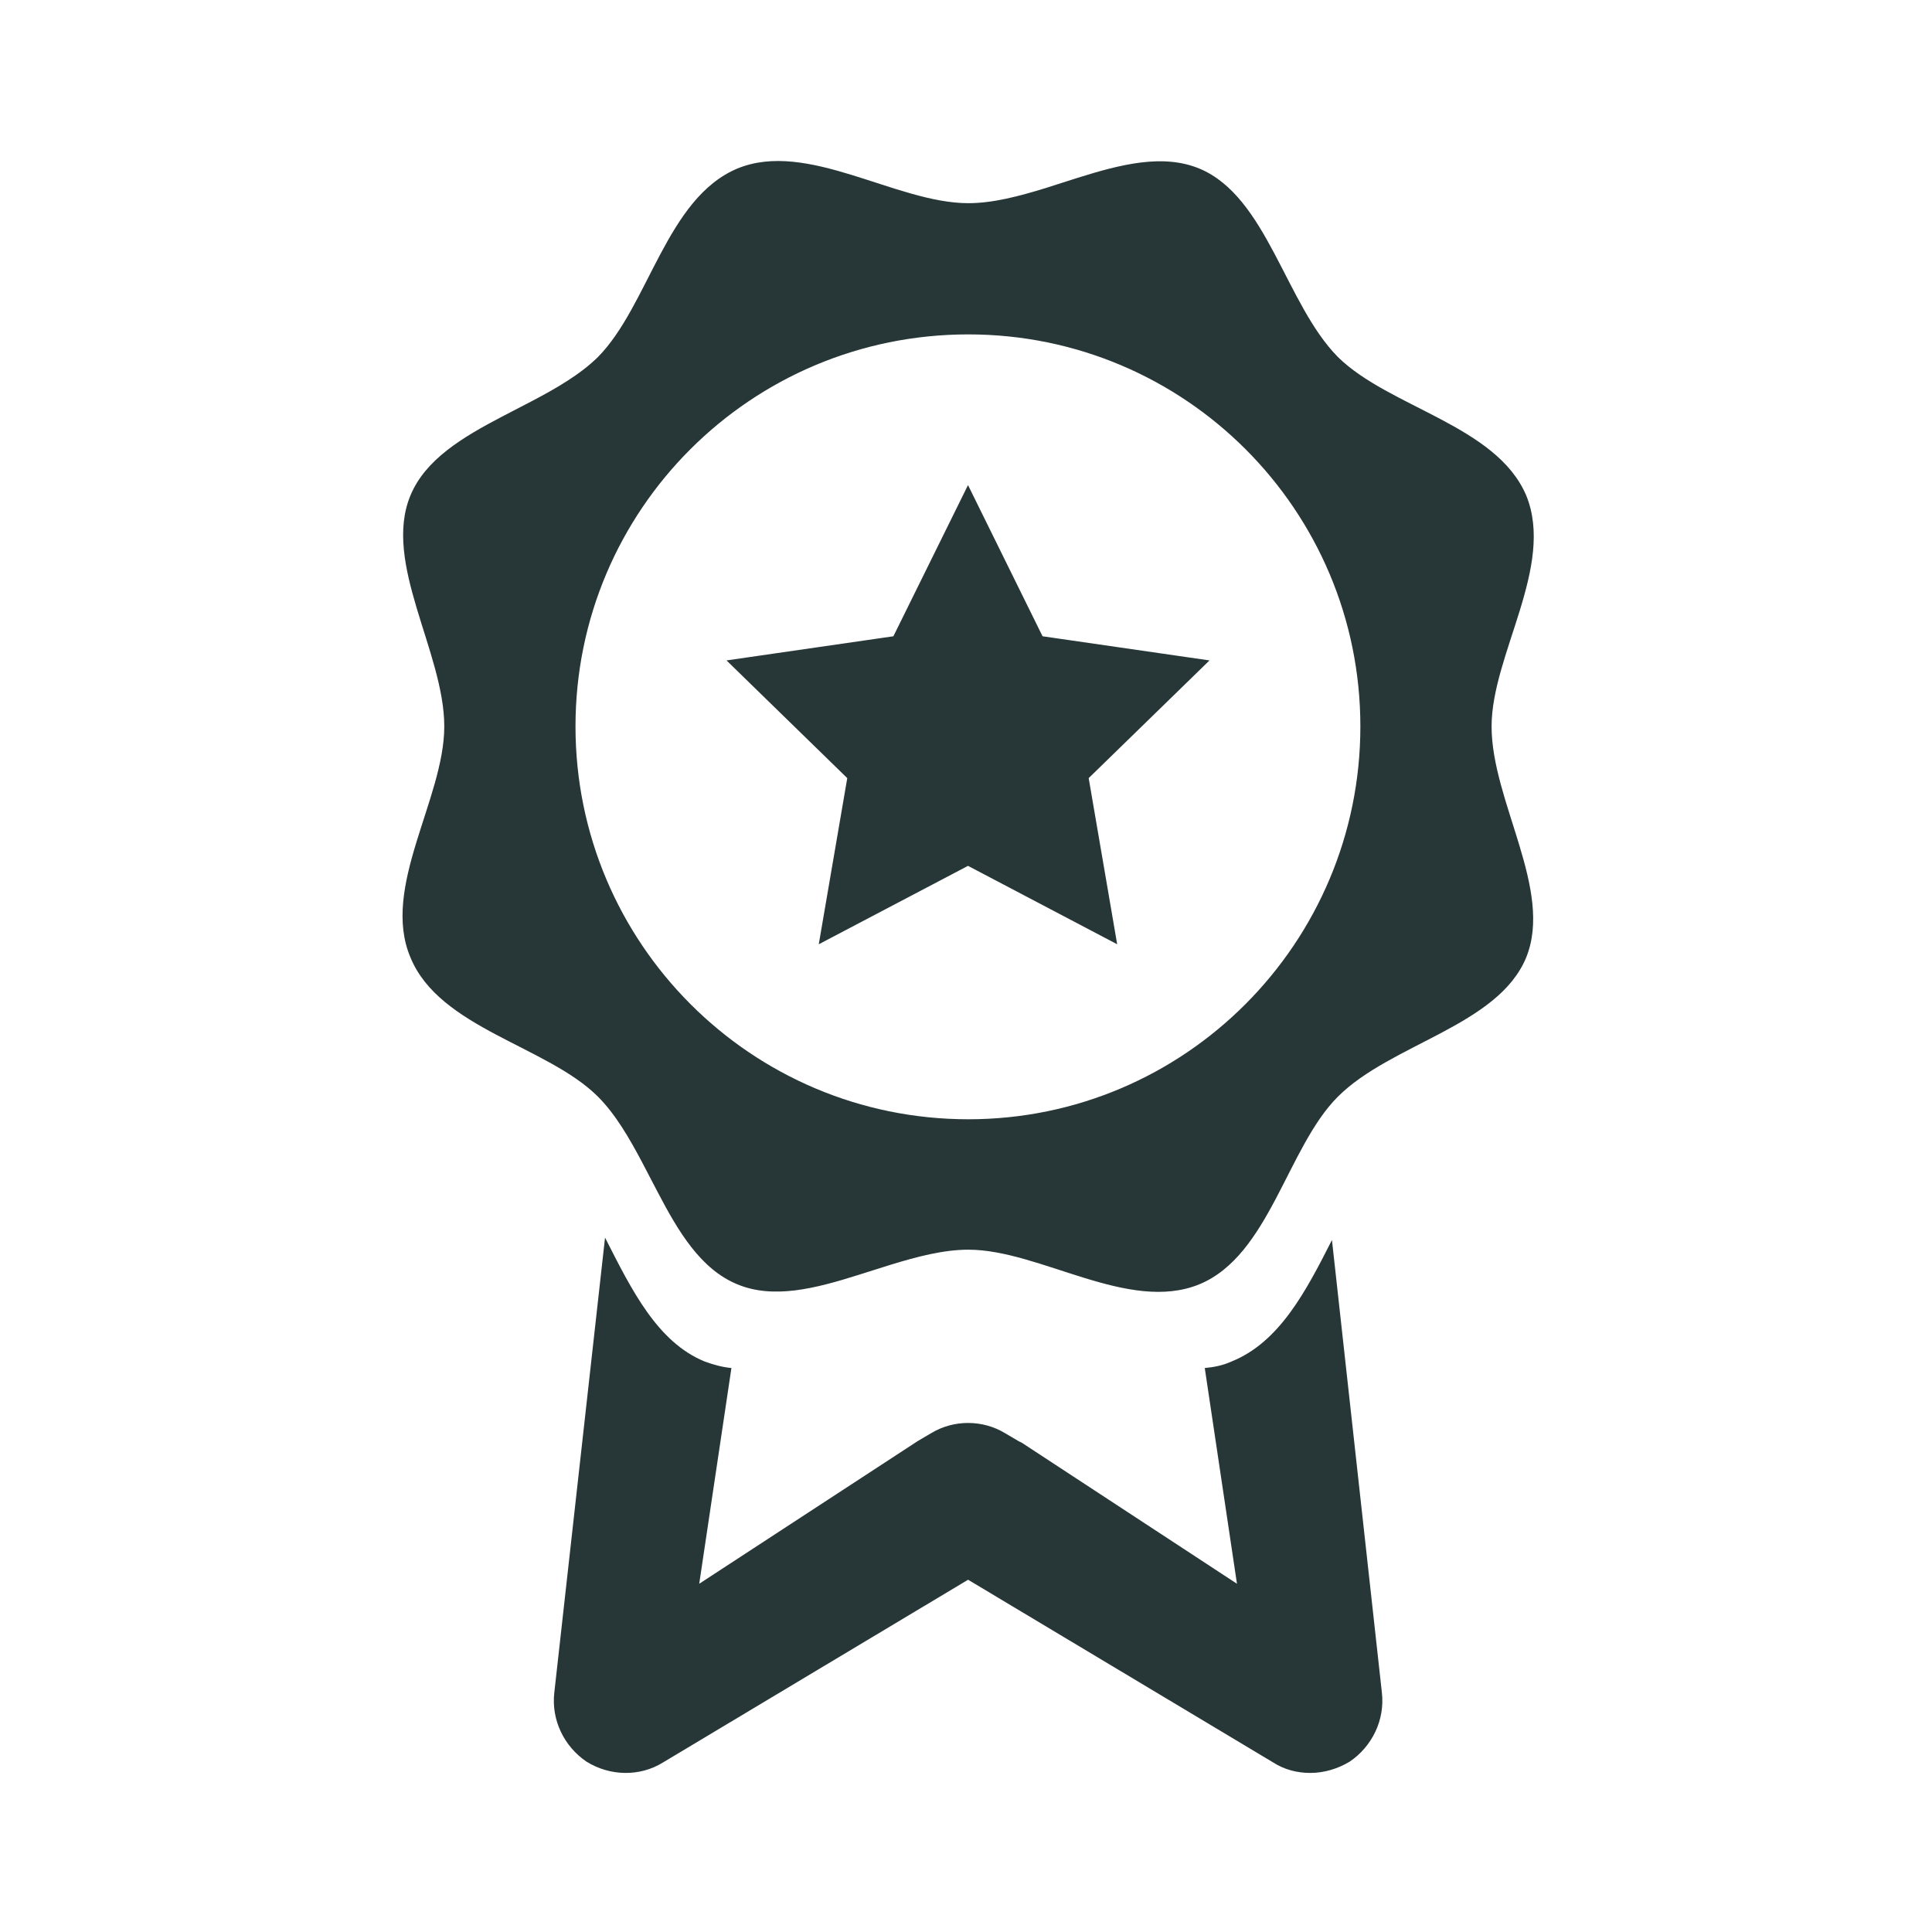 <?xml version="1.0" encoding="UTF-8"?>
<svg width="24px" height="24px" viewBox="0 0 24 24" version="1.1" xmlns="http://www.w3.org/2000/svg" xmlns:xlink="http://www.w3.org/1999/xlink">
    <title>Icons/Full Set/General / Most Popular</title>
    <g id="Icons/Full-Set/General-/-Most-Popular" stroke="none" stroke-width="1" fill="none" fill-rule="evenodd">
        <path d="M7.516,15.374 C7.846,16.024 8.166,16.674 8.756,16.914 C8.866,16.954 8.976,16.984 9.086,16.994 L8.686,19.674 L11.366,17.924 L11.396,17.904 L11.566,17.804 C11.846,17.634 12.206,17.634 12.486,17.804 L12.656,17.904 L12.696,17.924 L15.366,19.674 L14.966,16.994 C15.076,16.984 15.186,16.964 15.296,16.914 C15.896,16.674 16.226,16.034 16.546,15.404 L17.166,21.024 C17.206,21.364 17.046,21.694 16.766,21.884 C16.616,21.974 16.446,22.024 16.276,22.024 C16.116,22.024 15.956,21.984 15.816,21.894 L12.026,19.624 L8.236,21.894 C7.946,22.074 7.576,22.064 7.286,21.884 C7.006,21.694 6.846,21.364 6.886,21.024 L7.516,15.374 Z M9.159,2.094 C10.029,1.734 11.129,2.524 12.029,2.524 C12.335,2.524 12.662,2.437 12.993,2.335 L13.39,2.208 C13.921,2.042 14.445,1.907 14.899,2.094 C15.739,2.444 15.969,3.774 16.619,4.434 C17.259,5.064 18.589,5.284 18.959,6.154 C19.319,7.034 18.529,8.134 18.529,9.024 C18.529,9.954 19.299,11.054 18.959,11.894 C18.609,12.744 17.279,12.964 16.619,13.624 C15.989,14.254 15.769,15.594 14.899,15.954 C14.019,16.314 12.919,15.524 12.029,15.524 C11.719,15.524 11.39,15.611 11.058,15.713 L10.659,15.839 C10.129,16.006 9.607,16.141 9.159,15.954 C8.705,15.767 8.428,15.302 8.17,14.809 L7.977,14.439 C7.815,14.133 7.645,13.841 7.429,13.624 C6.799,12.994 5.459,12.774 5.099,11.894 C4.729,11.024 5.519,9.924 5.519,9.024 C5.519,8.104 4.749,6.994 5.099,6.154 C5.285,5.706 5.748,5.431 6.239,5.174 L6.609,4.982 C6.915,4.821 7.209,4.651 7.429,4.434 C8.059,3.794 8.279,2.464 9.159,2.094 Z M12.029,4.154 C9.329,4.154 7.149,6.334 7.149,9.024 C7.149,11.714 9.329,13.904 12.029,13.904 C14.719,13.904 16.899,11.714 16.899,9.024 C16.899,6.334 14.719,4.154 12.029,4.154 Z M12.025,6.026 L12.951,7.904 L15.025,8.204 L13.524,9.666 L13.878,11.73 L12.025,10.756 L10.171,11.73 L10.525,9.666 L9.025,8.204 L11.098,7.904 L12.025,6.026 Z" id="Combined-Shape" fill="#273637"></path>
    </g>
</svg>